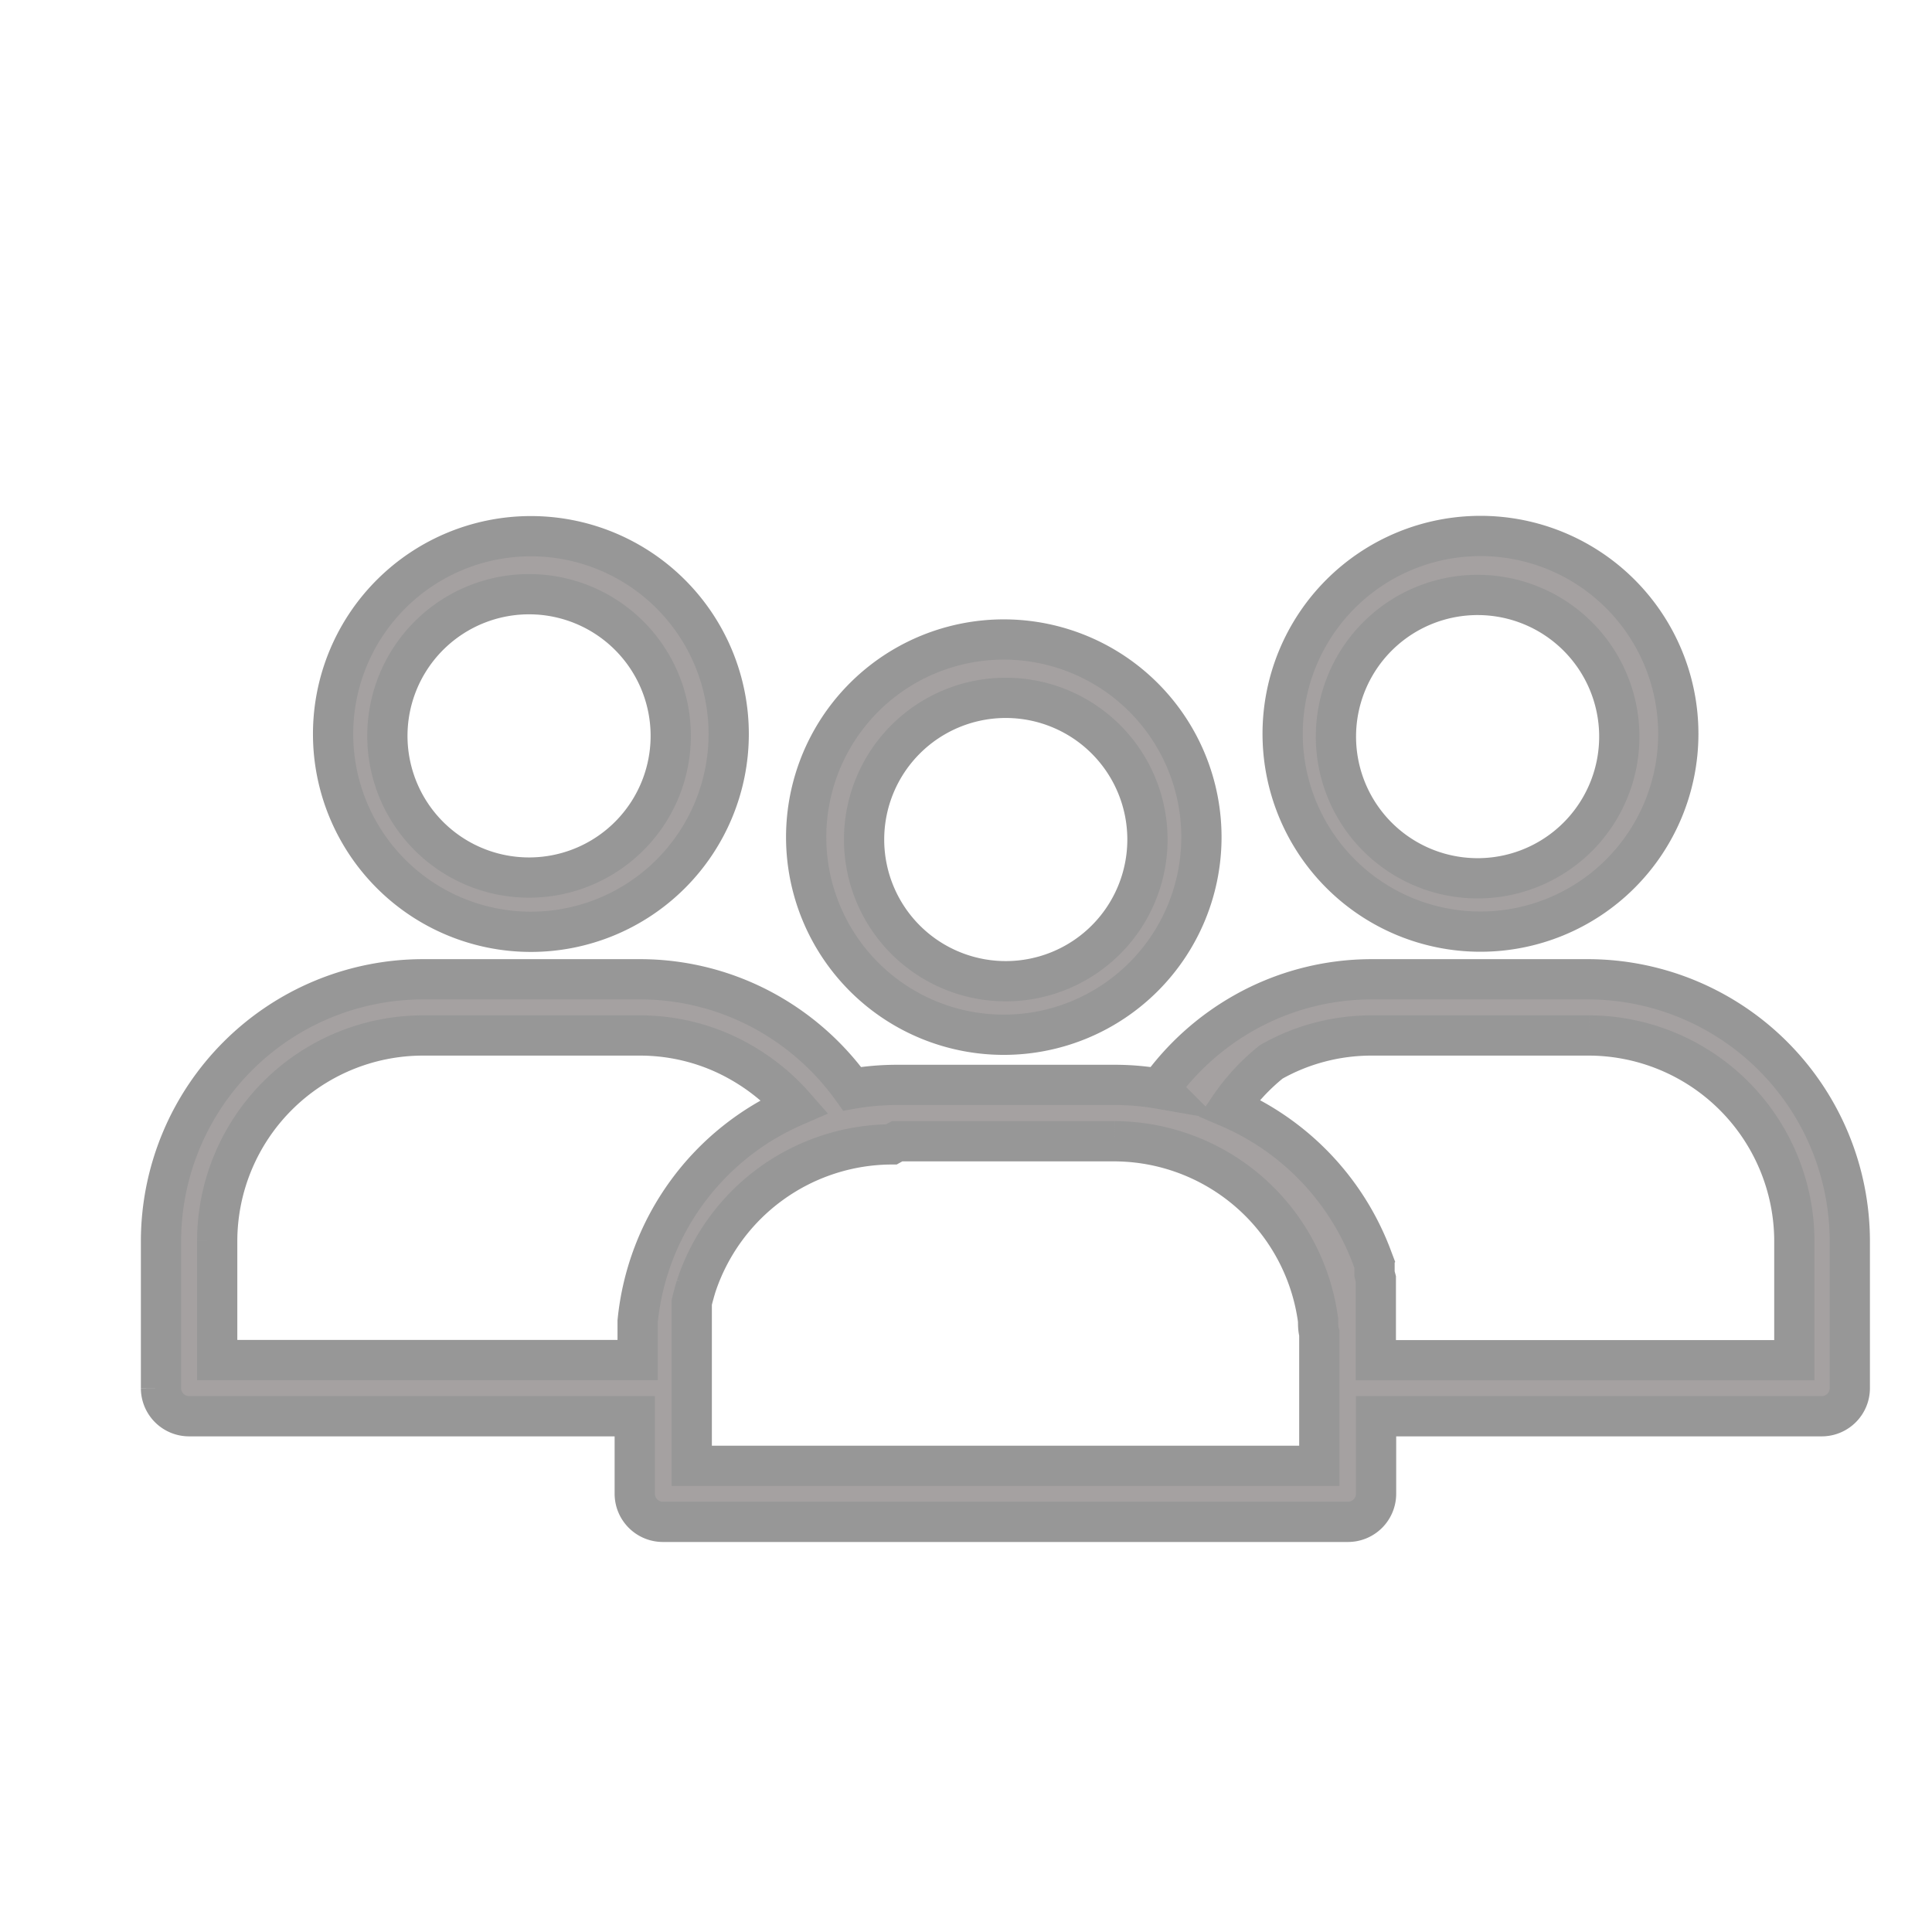 <svg xmlns="http://www.w3.org/2000/svg" width="24" height="24" viewBox="0 0 24 24">
    <g fill="#A5A1A1" fill-rule="nonzero" stroke="#979797" stroke-width=".5">
        <path d="M19.739 12.165h-2.698c-.558 0-1.106.144-1.591.419-.413.234-.77.555-1.047.941a3.234 3.234 0 0 0-.558-.048h-2.701c-.187 0-.374.016-.558.048a3.278 3.278 0 0 0-1.047-.941 3.223 3.223 0 0 0-1.591-.419H5.25A3.257 3.257 0 0 0 2 15.415v1.831a.349.349 0 0 0 .35.347h5.535v.962c0 .193.156.35.35.35h8.51a.349.349 0 0 0 .349-.35v-.962h5.536a.349.349 0 0 0 .349-.35v-1.829a3.257 3.257 0 0 0-3.24-3.249zM7.921 16.413v.482H2.698v-1.48a2.558 2.558 0 0 1 2.552-2.552h2.698c.437 0 .866.112 1.246.328.255.144.484.33.677.55a3.266 3.266 0 0 0-1.95 2.672zm8.468.313v1.483H8.593v-1.51-.079-.187-.253l.014-.058.024-.087.017-.057a2.566 2.566 0 0 1 2.426-1.762l.07-.039h2.7a2.56 2.56 0 0 1 2.53 2.227c0 .053 0 .106.015.159v.163zm5.901.171h-5.199v-.21-.079-.082V15.886l-.016-.06V15.709l-.034-.095a3.276 3.276 0 0 0-1.772-1.855c.145-.215.321-.406.523-.568.38-.216.81-.328 1.246-.328h2.701a2.559 2.559 0 0 1 2.551 2.551v1.483zM8.335 7.383a2.457 2.457 0 1 0-3.48 3.47 2.457 2.457 0 0 0 3.48-3.47zm-.493 2.977a1.76 1.76 0 1 1-2.489-2.488 1.76 1.76 0 0 1 2.489 2.488zM18.393 6.658a2.457 2.457 0 1 0-.004 4.915 2.457 2.457 0 0 0 .004-4.915zm1.242 3.701a1.76 1.76 0 1 1-2.488-2.488 1.76 1.76 0 0 1 2.488 2.488z"/>
        <path d="M14.228 8.686a2.455 2.455 0 1 0-3.465 3.478 2.455 2.455 0 0 0 3.465-3.478zm-1.734 3.503a1.76 1.76 0 1 1 0-3.52 1.76 1.76 0 0 1 0 3.52z"/>
    </g>
</svg>
